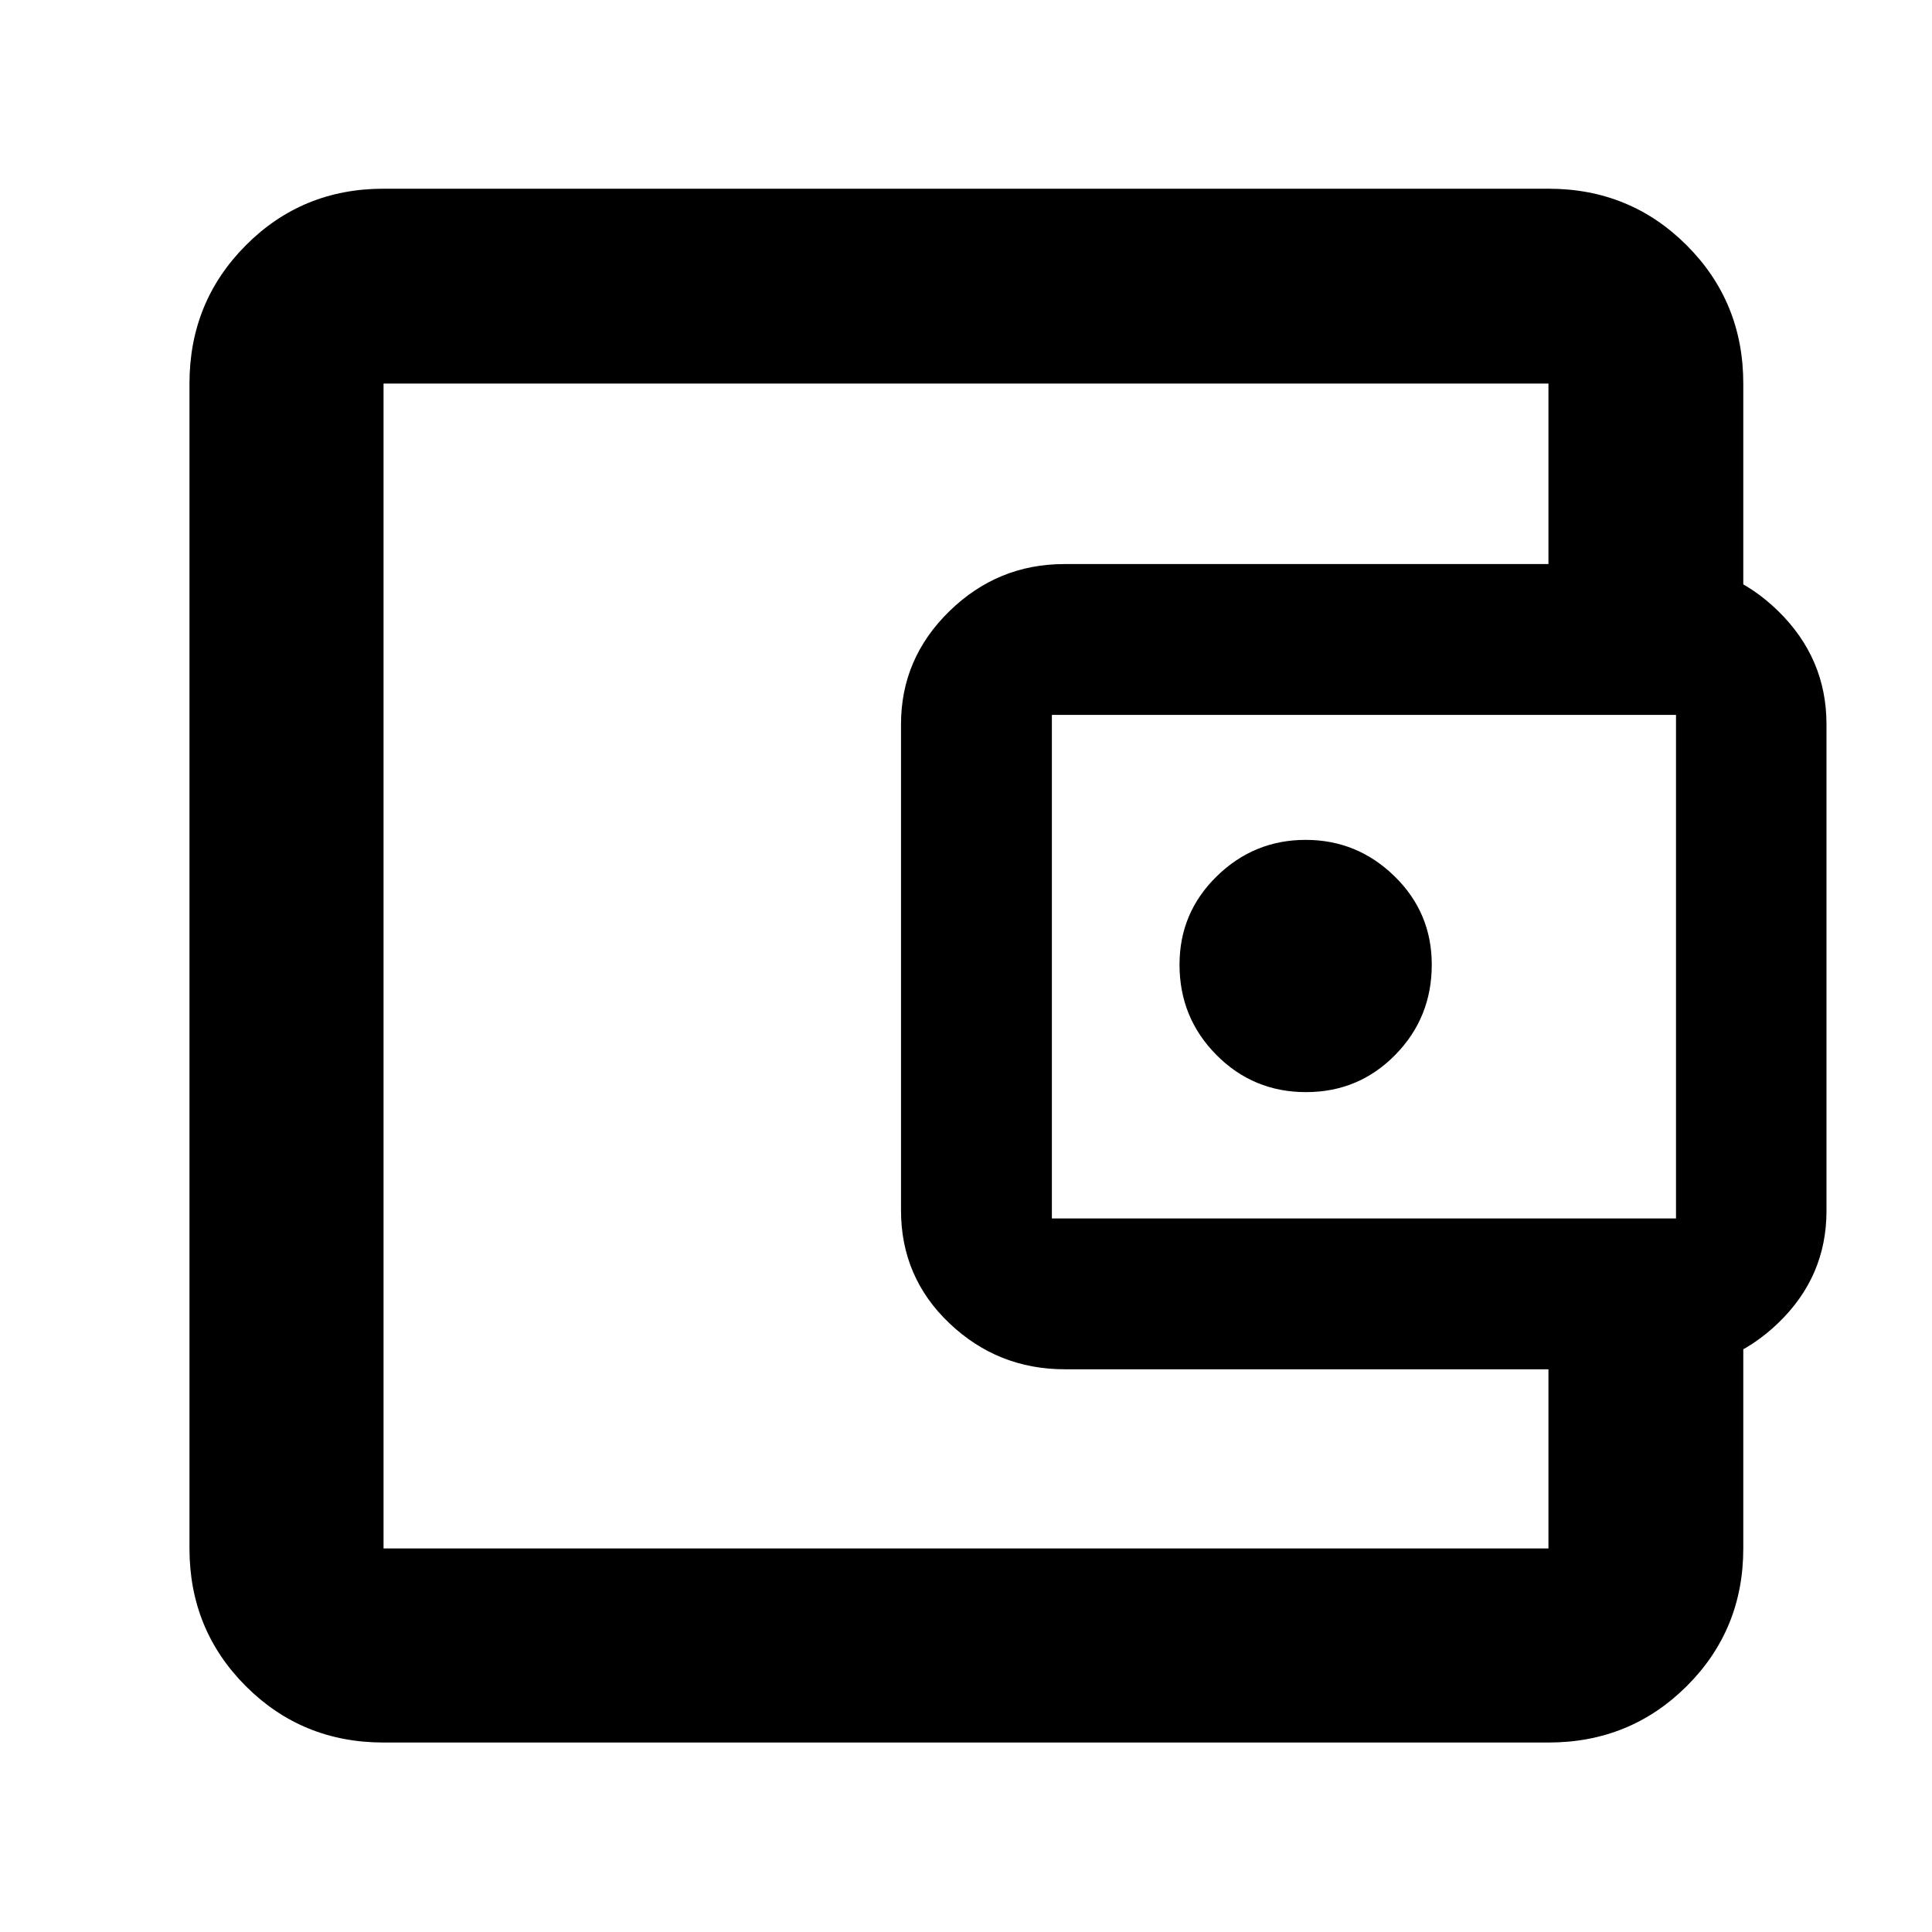 <svg xmlns="http://www.w3.org/2000/svg" height="40" viewBox="0 -960 960 960" width="40"><path d="M190.58-225.91v35.33-578.84 543.51Zm0 131.76q-40.42 0-68.43-28-28-28.01-28-68.43v-578.84q0-40.57 28-68.69 28.01-28.12 68.43-28.12h578.84q40.57 0 68.69 28.12 28.12 28.12 28.12 68.69v109.7h-96.81v-109.7H190.58v578.84h578.84v-109.03h96.81v109.03q0 40.42-28.12 68.43-28.12 28-68.69 28H190.58Zm338.57-185.46q-33.34 0-57.39-22.86-24.05-22.86-24.05-56.07v-241.6q0-32.69 24.02-56.14 24.02-23.44 57.15-23.44H827.5q32.25 0 56.16 23.44 23.91 23.45 23.91 56.14v241.89q0 32.52-23.91 55.58-23.91 23.06-56.16 23.06H529.15Zm303.65-74.96v-250.2H522.67v250.2H832.8Zm-183.87-62.76q26.17 0 44.34-18.48 18.17-18.47 18.17-44.86 0-25.83-18.5-43.91-18.51-18.09-44.17-18.09-25.67 0-44.17 18.09-18.5 18.08-18.5 43.91 0 26.39 18.33 44.86 18.32 18.48 44.5 18.48Z"/></svg>